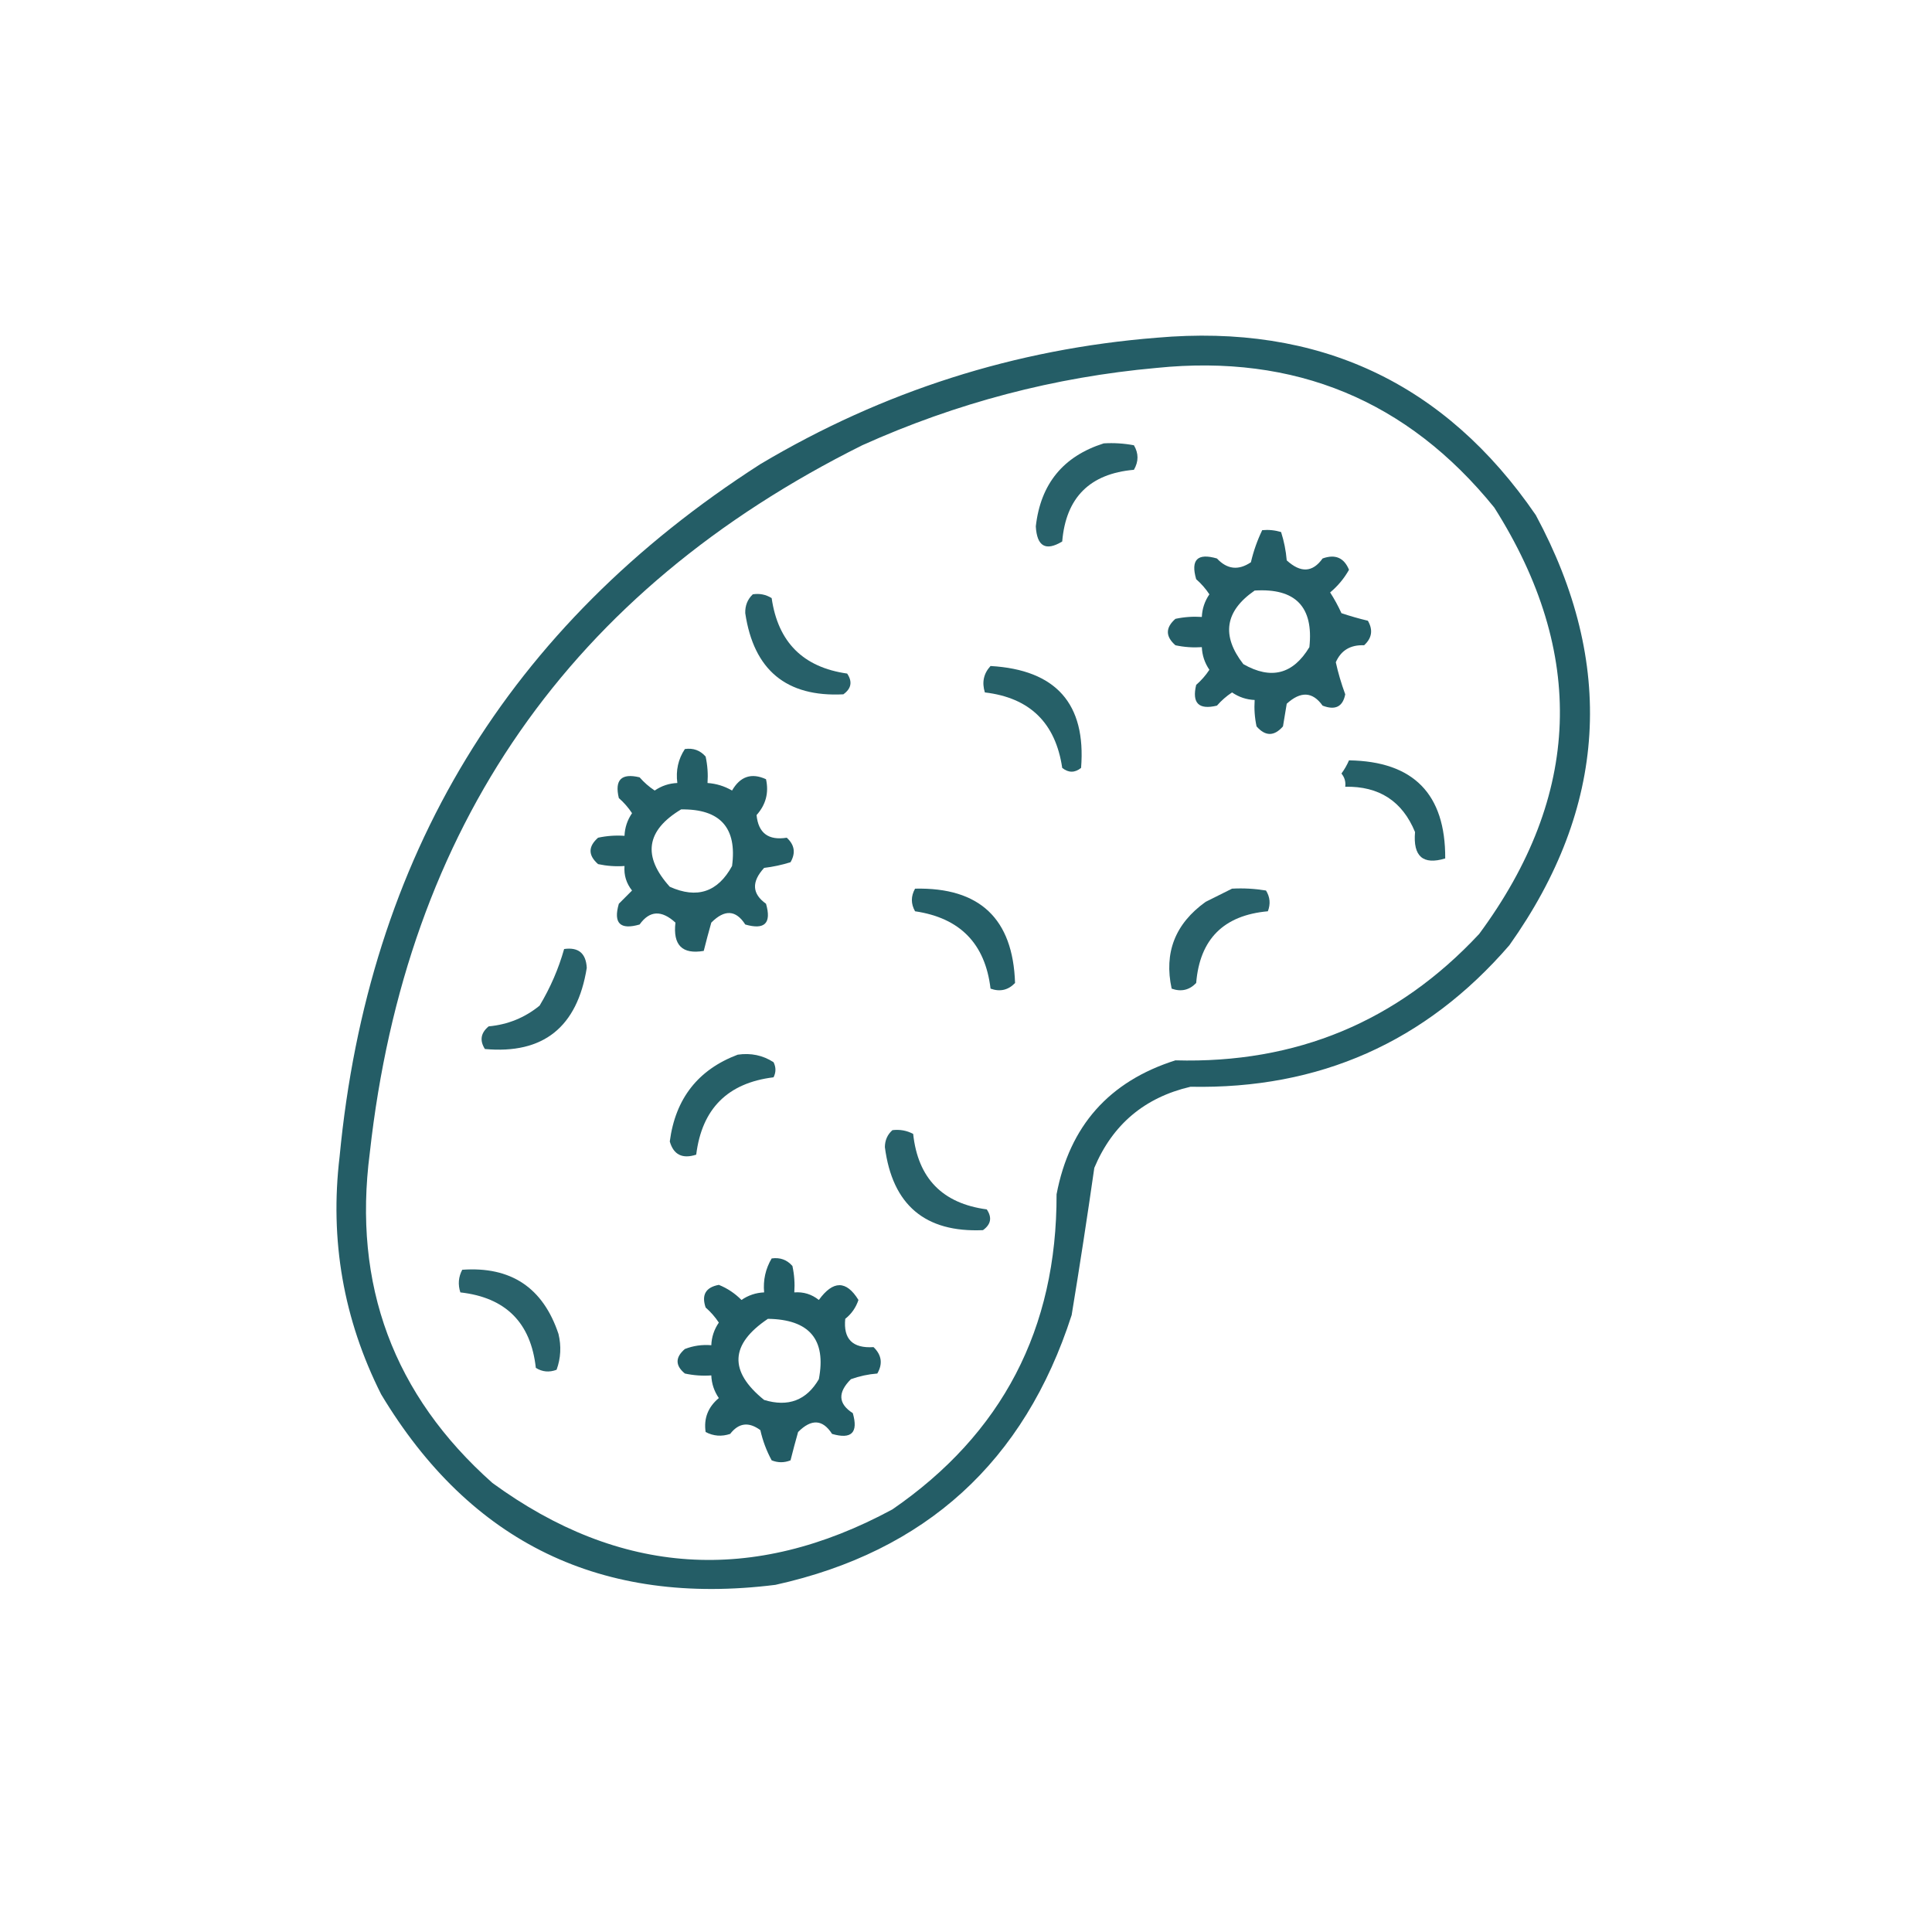 <svg width="90" height="90" viewBox="0 0 90 90" fill="none" xmlns="http://www.w3.org/2000/svg">
<path opacity="0.888" fill-rule="evenodd" clip-rule="evenodd" d="M53.877 15.733C61.422 15.068 67.311 17.822 71.543 23.994C75.28 30.933 74.87 37.613 70.312 44.033C66.409 48.548 61.458 50.745 55.459 50.625C53.319 51.124 51.825 52.384 50.977 54.404C50.65 56.689 50.298 58.974 49.922 61.26C47.722 68.089 43.122 72.279 36.123 73.828C28.038 74.839 21.915 71.88 17.754 64.951C15.999 61.46 15.355 57.769 15.82 53.877C17.153 39.904 23.686 29.152 35.42 21.621C41.134 18.222 47.286 16.259 53.877 15.733ZM53.877 17.139C60.32 16.482 65.564 18.65 69.609 23.643C73.908 30.43 73.673 37.051 68.906 43.506C65.099 47.589 60.382 49.552 54.756 49.395C51.668 50.373 49.822 52.453 49.219 55.635C49.236 61.9 46.687 66.793 41.572 70.313C35.084 73.821 28.873 73.411 22.939 69.082C18.331 64.986 16.427 59.859 17.227 53.701C18.912 38.511 26.558 27.525 40.166 20.742C44.556 18.766 49.126 17.565 53.877 17.139Z" fill="#094A54"/>
<path opacity="0.87" fill-rule="evenodd" clip-rule="evenodd" d="M51.416 20.654C51.888 20.625 52.357 20.655 52.822 20.742C53.045 21.118 53.045 21.499 52.822 21.885C50.767 22.065 49.653 23.179 49.482 25.225C48.714 25.689 48.304 25.455 48.252 24.521C48.474 22.542 49.529 21.253 51.416 20.654Z" fill="#094A54"/>
<path opacity="0.887" fill-rule="evenodd" clip-rule="evenodd" d="M58.799 24.697C59.097 24.669 59.391 24.698 59.678 24.785C59.814 25.208 59.902 25.648 59.941 26.104C60.591 26.698 61.147 26.669 61.611 26.016C62.2 25.804 62.61 25.98 62.842 26.543C62.615 26.946 62.322 27.297 61.963 27.598C62.161 27.906 62.337 28.228 62.49 28.564C62.897 28.7 63.307 28.818 63.721 28.916C63.969 29.347 63.91 29.727 63.545 30.059C62.909 30.033 62.469 30.296 62.227 30.85C62.332 31.334 62.479 31.832 62.666 32.344C62.554 32.923 62.202 33.099 61.611 32.871C61.147 32.218 60.591 32.189 59.941 32.783C59.883 33.135 59.824 33.486 59.766 33.838C59.356 34.307 58.945 34.307 58.535 33.838C58.448 33.432 58.419 33.022 58.447 32.608C58.065 32.592 57.713 32.475 57.393 32.256C57.132 32.428 56.898 32.633 56.69 32.871C55.84 33.076 55.518 32.754 55.723 31.904C55.961 31.696 56.166 31.462 56.338 31.201C56.119 30.881 56.002 30.529 55.986 30.147C55.572 30.175 55.162 30.146 54.756 30.059C54.287 29.649 54.287 29.238 54.756 28.828C55.162 28.741 55.572 28.712 55.986 28.74C56.002 28.358 56.119 28.006 56.338 27.686C56.166 27.425 55.961 27.191 55.723 26.983C55.459 26.074 55.781 25.752 56.69 26.016C57.164 26.525 57.692 26.584 58.272 26.192C58.393 25.673 58.568 25.175 58.799 24.697ZM58.447 27.51C57.062 28.466 56.886 29.608 57.92 30.938C59.21 31.675 60.235 31.412 60.996 30.147C61.199 28.269 60.349 27.39 58.447 27.51Z" fill="#094A54"/>
<path opacity="0.874" fill-rule="evenodd" clip-rule="evenodd" d="M35.068 27.686C35.383 27.636 35.676 27.694 35.947 27.862C36.242 29.914 37.413 31.086 39.463 31.377C39.718 31.754 39.66 32.076 39.287 32.344C36.636 32.478 35.113 31.218 34.717 28.565C34.706 28.211 34.823 27.918 35.068 27.686Z" fill="#094A54"/>
<path opacity="0.876" fill-rule="evenodd" clip-rule="evenodd" d="M46.143 31.025C49.192 31.201 50.598 32.783 50.361 35.772C50.068 36.006 49.776 36.006 49.482 35.772C49.173 33.675 47.972 32.503 45.879 32.256C45.733 31.786 45.82 31.376 46.143 31.025Z" fill="#094A54"/>
<path opacity="0.889" fill-rule="evenodd" clip-rule="evenodd" d="M31.904 34.893C32.295 34.836 32.617 34.953 32.871 35.244C32.959 35.65 32.988 36.06 32.959 36.475C33.368 36.504 33.749 36.621 34.102 36.826C34.483 36.165 35.01 35.99 35.684 36.299C35.823 36.929 35.676 37.486 35.244 37.969C35.326 38.808 35.795 39.16 36.65 39.024C37.015 39.355 37.074 39.736 36.826 40.166C36.426 40.291 36.016 40.379 35.596 40.43C35.001 41.079 35.031 41.636 35.684 42.1C35.947 43.008 35.625 43.33 34.717 43.067C34.281 42.385 33.754 42.355 33.135 42.979C33.009 43.423 32.892 43.862 32.783 44.297C31.781 44.467 31.342 44.028 31.465 42.979C30.816 42.384 30.259 42.414 29.795 43.067C28.887 43.33 28.564 43.008 28.828 42.1C29.033 41.895 29.238 41.69 29.443 41.484C29.177 41.151 29.06 40.77 29.092 40.342C28.677 40.371 28.267 40.341 27.861 40.254C27.393 39.844 27.393 39.434 27.861 39.024C28.267 38.936 28.677 38.907 29.092 38.936C29.107 38.553 29.224 38.202 29.443 37.881C29.271 37.621 29.066 37.386 28.828 37.178C28.623 36.328 28.945 36.006 29.795 36.211C30.003 36.449 30.238 36.654 30.498 36.826C30.819 36.607 31.17 36.49 31.553 36.475C31.476 35.888 31.594 35.361 31.904 34.893ZM31.729 37.705C30.095 38.687 29.92 39.888 31.201 41.309C32.472 41.88 33.439 41.557 34.102 40.342C34.341 38.559 33.55 37.68 31.729 37.705Z" fill="#094A54"/>
<path opacity="0.876" fill-rule="evenodd" clip-rule="evenodd" d="M62.842 35.42C65.846 35.465 67.34 36.989 67.324 39.99C66.287 40.304 65.819 39.894 65.918 38.76C65.326 37.321 64.242 36.617 62.666 36.65C62.696 36.418 62.637 36.213 62.49 36.035C62.632 35.84 62.749 35.635 62.842 35.42Z" fill="#094A54"/>
<path opacity="0.879" fill-rule="evenodd" clip-rule="evenodd" d="M42.627 41.397C45.636 41.33 47.189 42.795 47.285 45.791C46.967 46.124 46.586 46.212 46.143 46.055C45.895 43.961 44.723 42.76 42.627 42.451C42.429 42.103 42.429 41.751 42.627 41.397Z" fill="#094A54"/>
<path opacity="0.871" fill-rule="evenodd" clip-rule="evenodd" d="M57.393 41.397C57.923 41.368 58.45 41.397 58.975 41.484C59.164 41.788 59.193 42.11 59.062 42.451C57.003 42.636 55.89 43.749 55.723 45.791C55.405 46.124 55.024 46.212 54.58 46.055C54.216 44.378 54.743 43.03 56.162 42.012C56.588 41.799 56.999 41.594 57.393 41.397Z" fill="#094A54"/>
<path opacity="0.869" fill-rule="evenodd" clip-rule="evenodd" d="M26.279 44.209C26.946 44.114 27.298 44.407 27.334 45.088C26.888 47.854 25.306 49.114 22.588 48.867C22.336 48.469 22.394 48.117 22.764 47.812C23.658 47.73 24.449 47.407 25.137 46.846C25.64 46.007 26.02 45.128 26.279 44.209Z" fill="#094A54"/>
<path opacity="0.876" fill-rule="evenodd" clip-rule="evenodd" d="M34.365 49.131C34.982 49.042 35.538 49.159 36.035 49.482C36.152 49.717 36.152 49.951 36.035 50.185C33.899 50.447 32.698 51.648 32.432 53.789C31.787 53.997 31.376 53.791 31.201 53.174C31.463 51.176 32.518 49.829 34.365 49.131Z" fill="#094A54"/>
<path opacity="0.87" fill-rule="evenodd" clip-rule="evenodd" d="M41.572 52.647C41.918 52.605 42.24 52.663 42.539 52.822C42.761 54.89 43.904 56.062 45.967 56.338C46.222 56.715 46.164 57.037 45.791 57.305C43.096 57.423 41.572 56.134 41.221 53.438C41.224 53.115 41.341 52.852 41.572 52.647Z" fill="#094A54"/>
<path opacity="0.895" fill-rule="evenodd" clip-rule="evenodd" d="M35.947 58.623C36.338 58.567 36.66 58.684 36.914 58.975C37.002 59.381 37.031 59.791 37.002 60.205C37.43 60.173 37.811 60.29 38.145 60.557C38.81 59.639 39.425 59.639 39.99 60.557C39.872 60.911 39.667 61.204 39.375 61.436C39.28 62.379 39.719 62.818 40.693 62.754C41.071 63.119 41.13 63.529 40.869 63.984C40.447 64.017 40.037 64.105 39.639 64.248C39.016 64.867 39.045 65.394 39.727 65.83C39.99 66.739 39.668 67.061 38.76 66.797C38.324 66.115 37.797 66.086 37.178 66.709C37.052 67.153 36.935 67.593 36.826 68.028C36.533 68.145 36.24 68.145 35.947 68.028C35.706 67.582 35.53 67.113 35.42 66.621C34.88 66.222 34.411 66.281 34.014 66.797C33.615 66.93 33.234 66.901 32.871 66.709C32.777 66.075 32.982 65.548 33.486 65.127C33.267 64.807 33.15 64.455 33.135 64.072C32.721 64.101 32.31 64.072 31.904 63.984C31.451 63.612 31.451 63.231 31.904 62.842C32.299 62.688 32.709 62.63 33.135 62.666C33.15 62.283 33.267 61.932 33.486 61.611C33.314 61.351 33.109 61.117 32.871 60.908C32.671 60.318 32.876 59.967 33.486 59.854C33.881 60.013 34.233 60.247 34.541 60.557C34.861 60.338 35.213 60.22 35.596 60.205C35.544 59.633 35.661 59.106 35.947 58.623ZM35.772 61.436C34.004 62.623 33.946 63.882 35.596 65.215C36.719 65.556 37.569 65.234 38.145 64.248C38.498 62.401 37.707 61.464 35.772 61.436Z" fill="#094A54"/>
<path opacity="0.867" fill-rule="evenodd" clip-rule="evenodd" d="M21.533 59.15C23.802 58.988 25.296 59.984 26.016 62.139C26.153 62.712 26.124 63.269 25.928 63.809C25.587 63.939 25.264 63.91 24.961 63.721C24.729 61.614 23.557 60.442 21.445 60.205C21.326 59.836 21.355 59.485 21.533 59.15Z" fill="#094A54"/>
</svg>
